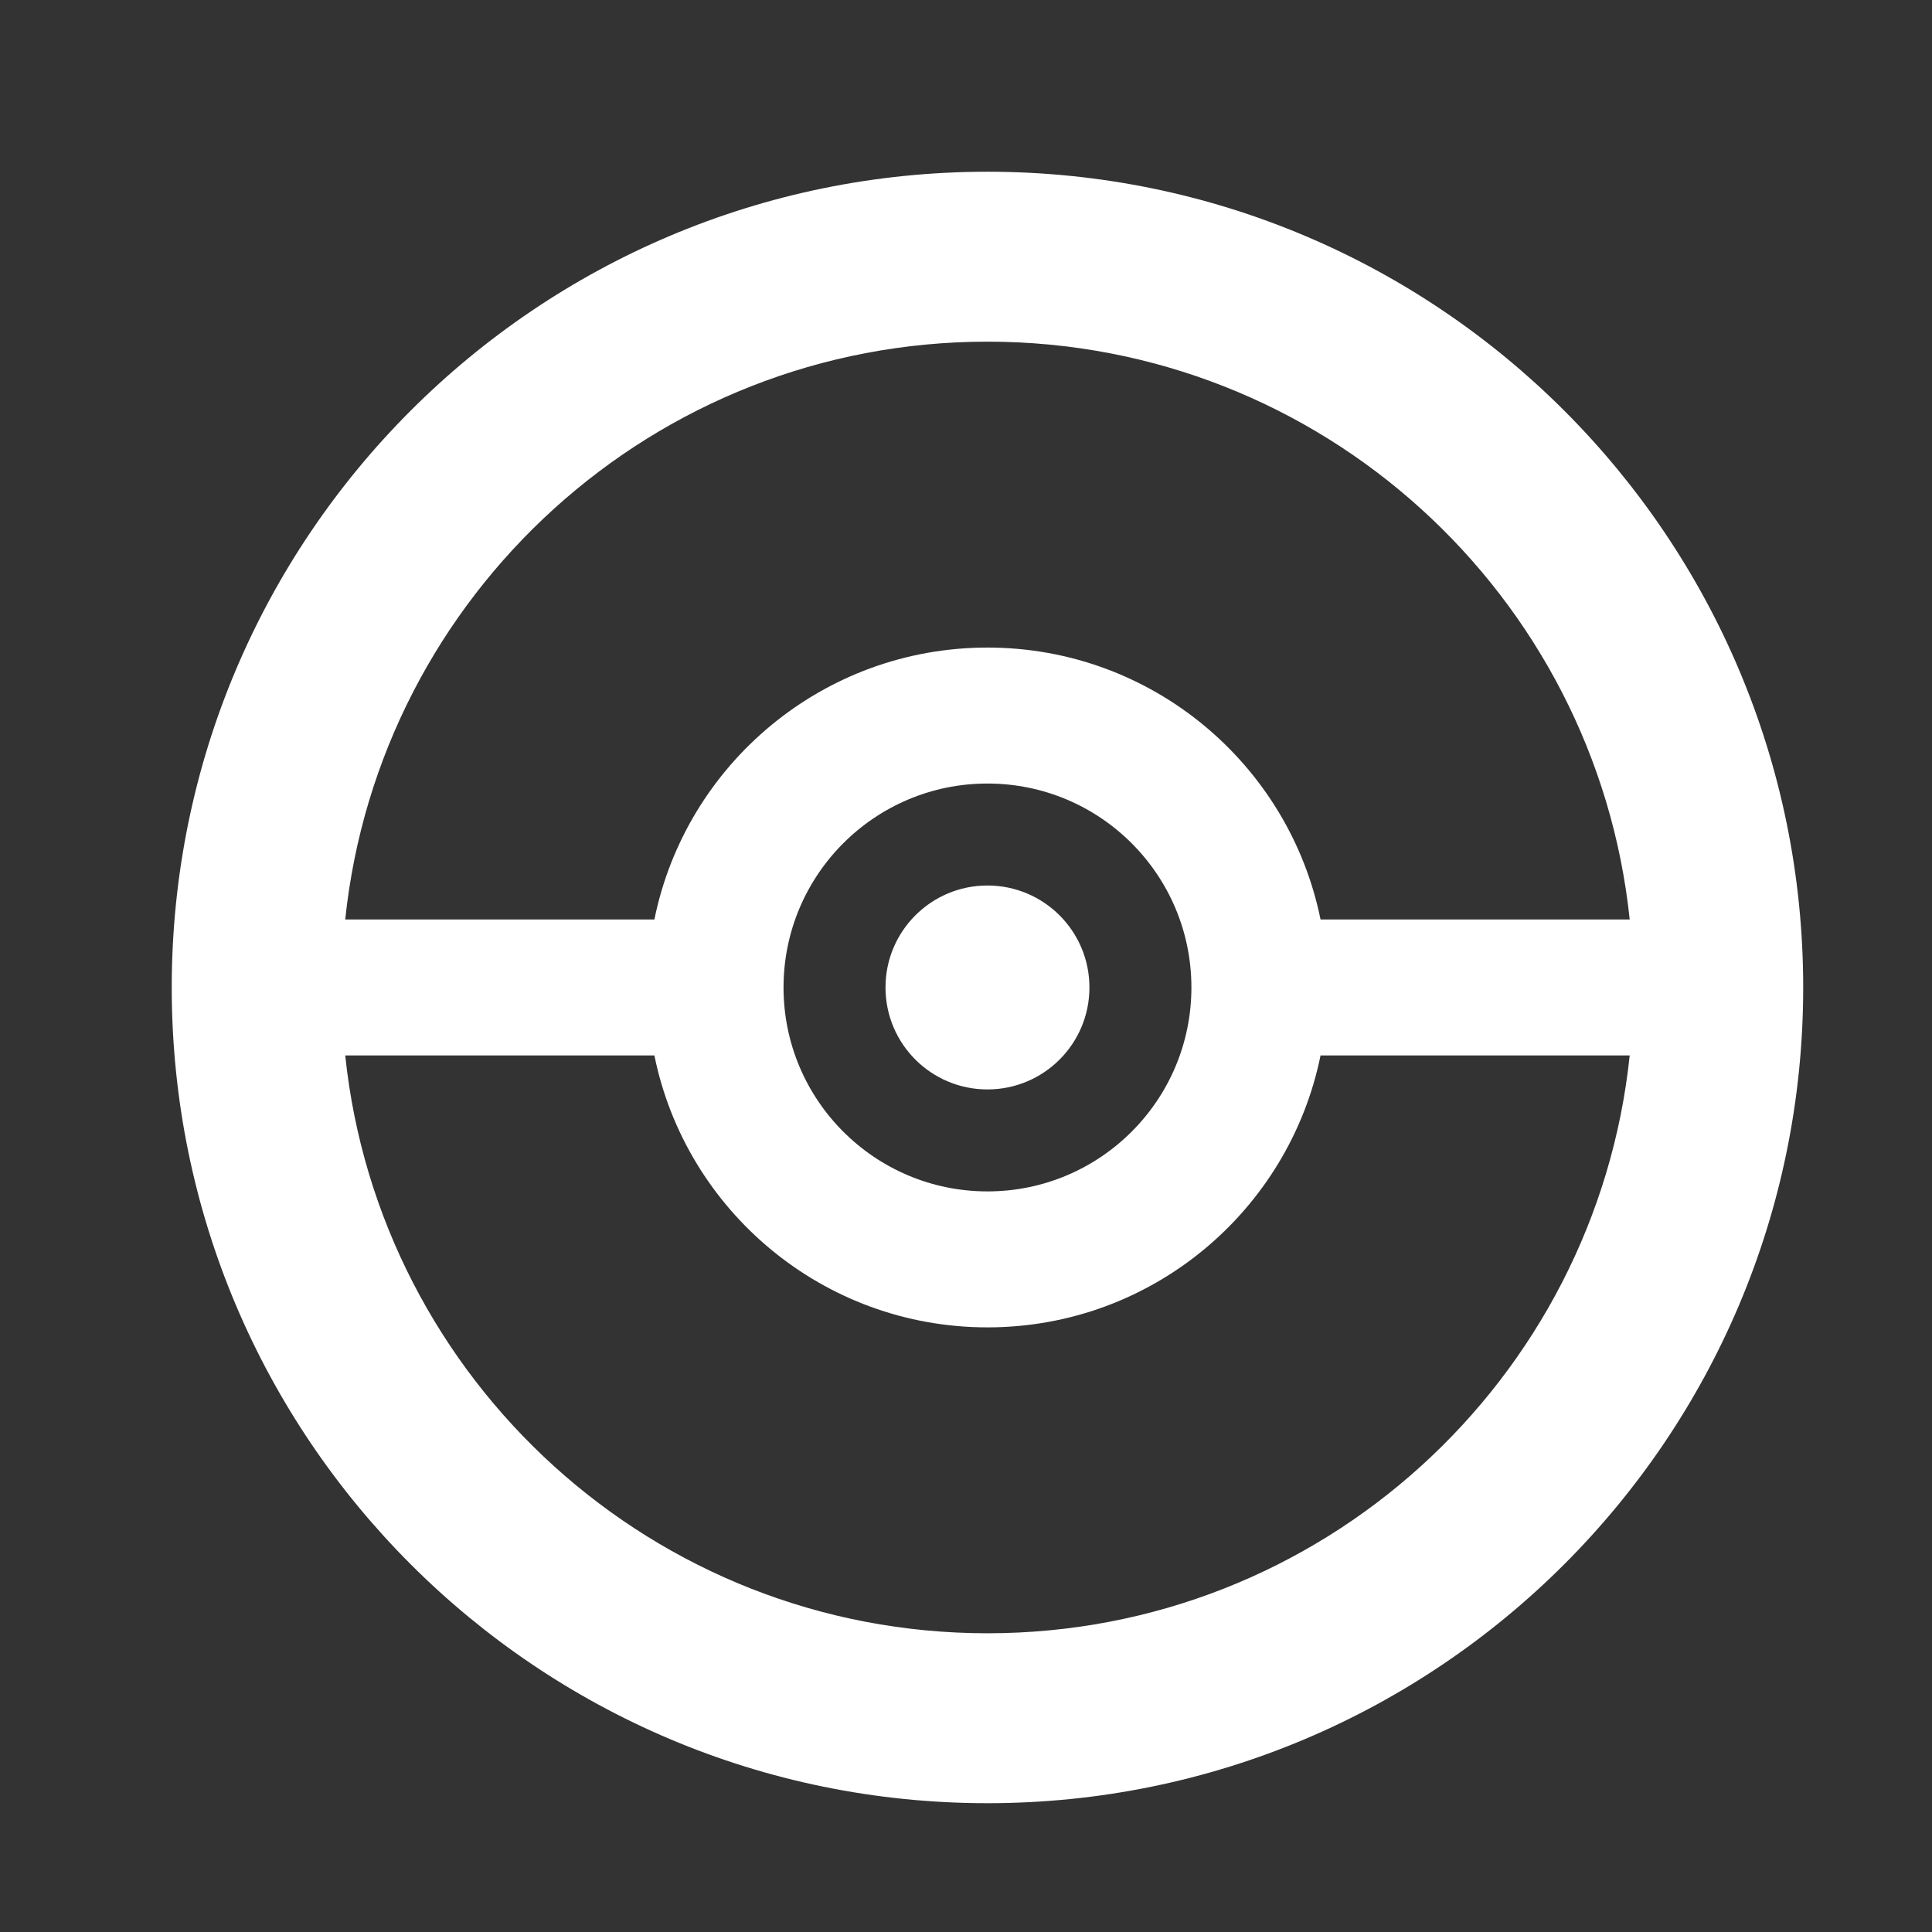 <?xml version="1.0" encoding="utf-8"?>
<!DOCTYPE svg PUBLIC "-//W3C//DTD SVG 1.1//EN" "http://www.w3.org/Graphics/SVG/1.1/DTD/svg11.dtd">
<svg width="76px" height="76px" viewBox="15 15 45 45" xmlns="http://www.w3.org/2000/svg" xmlns:xlink="http://www.w3.org/1999/xlink" version="1.1" baseProfile="full" enable-background="new 0 0 76.00 76.00" xml:space="preserve">
	<rect x="15" y="15" width="45" height="45" fill="#333333" stroke="none"/>
	<path fill="#FFF" fill-opacity="1" stroke-width="0.2" stroke-linejoin="round" d="M 38,19C 48.493,19 57,27.507 57,38C 57,48.493 48.493,57 38,57C 27.507,57 19,48.493 19,38C 19,27.507 27.507,19 38,19 Z M 38,22.958C 30.227,22.958 23.832,28.854 23.041,36.417L 30.242,36.417C 30.975,32.803 34.17,30.083 38,30.083C 41.83,30.083 45.025,32.803 45.758,36.417L 52.959,36.417C 52.168,28.854 45.773,22.958 38,22.958 Z M 23.041,39.583C 23.832,47.146 30.227,53.042 38,53.042C 45.773,53.042 52.168,47.146 52.959,39.583L 45.758,39.583C 45.025,43.197 41.83,45.917 38,45.917C 34.17,45.917 30.975,43.197 30.242,39.583L 23.041,39.583 Z M 38,33.25C 35.377,33.25 33.25,35.377 33.25,38C 33.25,40.623 35.377,42.75 38,42.75C 40.623,42.75 42.75,40.623 42.75,38C 42.75,35.377 40.623,33.25 38,33.25 Z M 38,35.625C 39.312,35.625 40.375,36.688 40.375,38C 40.375,39.312 39.312,40.375 38,40.375C 36.688,40.375 35.625,39.312 35.625,38C 35.625,36.688 36.688,35.625 38,35.625 Z "/>
</svg>
